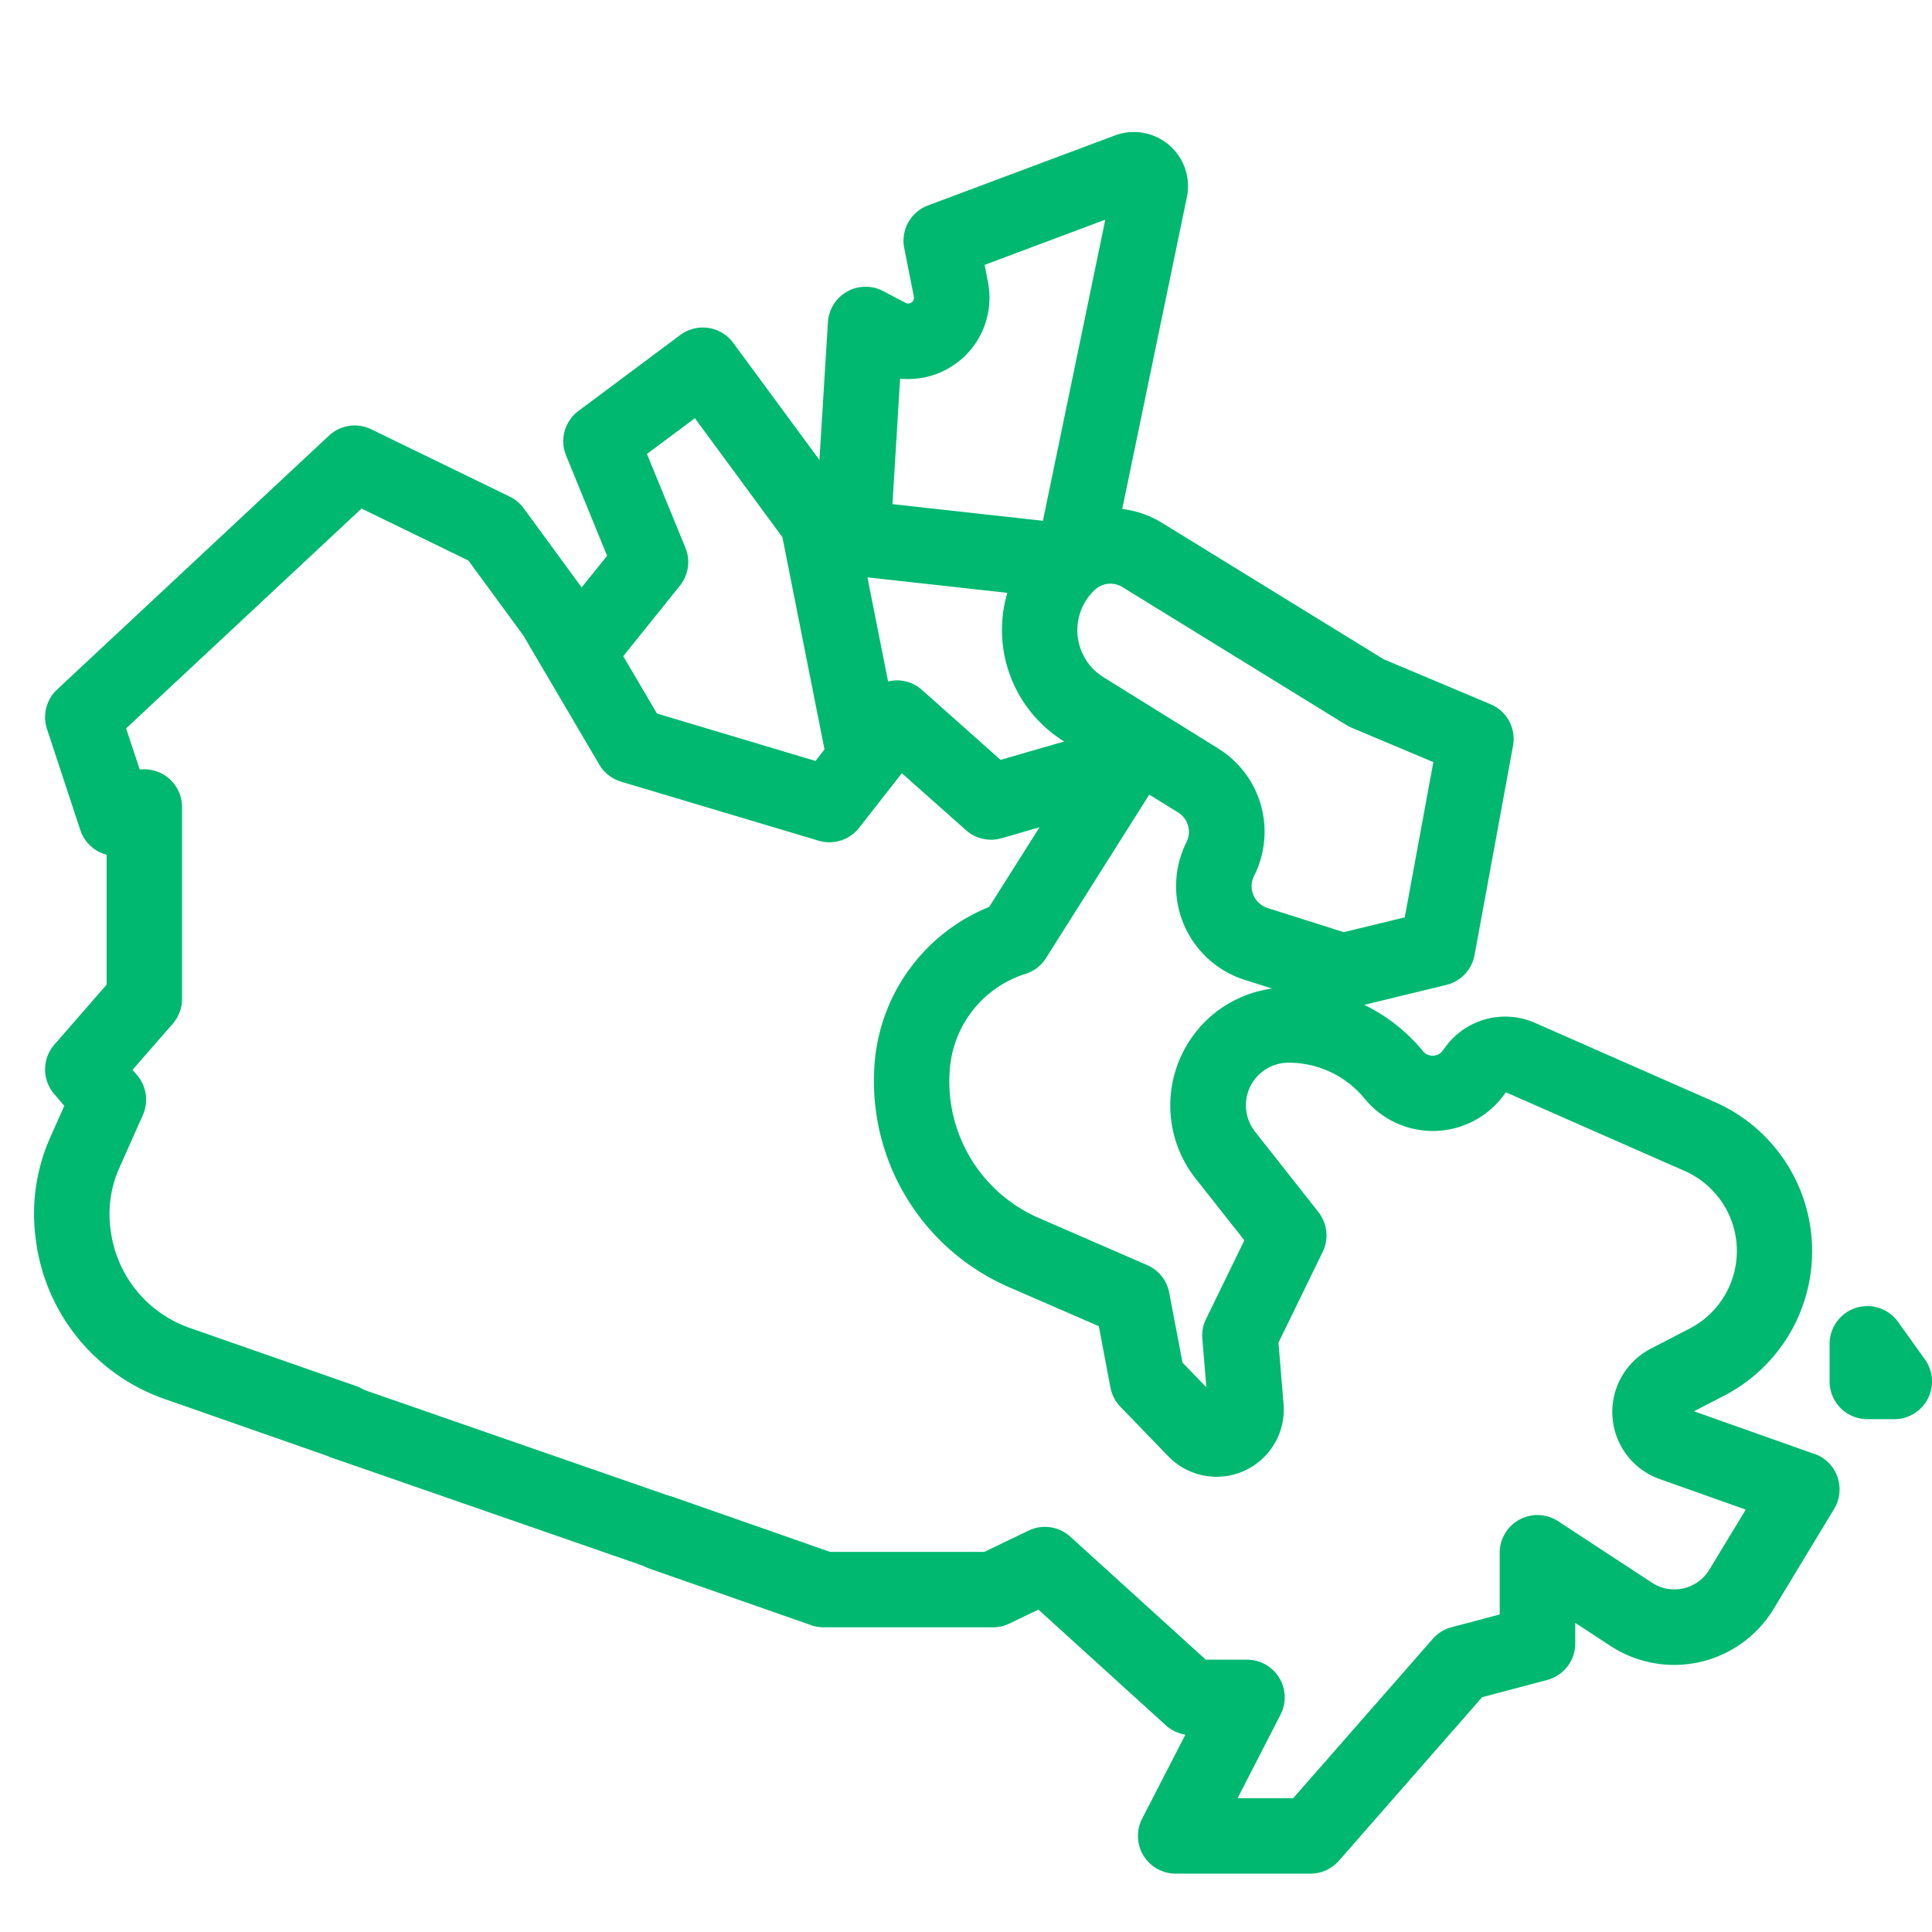 <svg xmlns="http://www.w3.org/2000/svg" xmlns:xlink="http://www.w3.org/1999/xlink" width="58" height="58" viewBox="0 0 58 58">
  <defs>
    <clipPath id="clip-path">
      <rect id="Прямоугольник_6698" data-name="Прямоугольник 6698" width="58" height="58" transform="translate(-0.3 -0.3)" fill="#fff"/>
    </clipPath>
  </defs>
  <g id="Сгруппировать_7977" data-name="Сгруппировать 7977" transform="translate(0.3 0.3)" clip-path="url(#clip-path)">
    <path id="Контур_44354" data-name="Контур 44354" d="M62.45,74.682,58.832,73.4l.9-.464a4.888,4.888,0,0,0-.271-8.818L54.05,61.736a2.223,2.223,0,0,0-2.673.718l-.084.115a.378.378,0,0,1-.6.017A5.218,5.218,0,0,0,48.934,61.2l2.466-.6a1.133,1.133,0,0,0,.846-.9L53.4,53.424a1.132,1.132,0,0,0-.674-1.249l-3.213-1.353-6.654-4.095a2.938,2.938,0,0,0-1.191-.414L43.6,36.995A1.626,1.626,0,0,0,41.446,35.1l-5.608,2.1a1.133,1.133,0,0,0-.714,1.281l.289,1.458a.172.172,0,0,1-.248.186l-.675-.354a1.133,1.133,0,0,0-1.657.934l-.255,4.136L29.99,41.327A1.133,1.133,0,0,0,28.4,41.09l-3.057,2.28a1.133,1.133,0,0,0-.371,1.337l1.232,3.012-.765.948L23.7,46.292a1.134,1.134,0,0,0-.418-.349l-4.16-2.023a1.133,1.133,0,0,0-1.268.191L9.689,51.736a1.133,1.133,0,0,0-.3,1.183l1,3.033a1.134,1.134,0,0,0,.79.741v3.9l-1.569,1.8A1.133,1.133,0,0,0,9.6,63.87l.308.362-.42.943a5.651,5.651,0,0,0-.435,3.069l.008.059a5.837,5.837,0,0,0,3.871,4.733l4.963,1.736a1.133,1.133,0,1,0,.748-2.138L13.68,70.9a3.581,3.581,0,0,1-2.375-2.9l-.008-.059a3.387,3.387,0,0,1,.261-1.84l.709-1.595a1.133,1.133,0,0,0-.172-1.194l-.138-.162,1.207-1.383a1.132,1.132,0,0,0,.279-.745V55.26a1.133,1.133,0,0,0-1.27-1.124L11.764,52.9l7.067-6.6,3.208,1.56,1.649,2.249,2.282,3.879a1.133,1.133,0,0,0,.652.511l5.931,1.772a1.133,1.133,0,0,0,1.216-.387l1.283-1.639,1.926,1.711a1.134,1.134,0,0,0,1.066.242l1.141-.329-1.511,2.39A5.532,5.532,0,0,0,34.26,62.7a6.745,6.745,0,0,0,3.981,6.962l2.724,1.184.35,1.844a1.131,1.131,0,0,0,.3.576l1.435,1.485a2.017,2.017,0,0,0,3.461-1.569l-.153-1.84,1.327-2.724a1.132,1.132,0,0,0-.129-1.2l-1.9-2.411a1.281,1.281,0,0,1-.263-.619,1.279,1.279,0,0,1,1.267-1.452,2.95,2.95,0,0,1,2.289,1.083,2.644,2.644,0,0,0,4.178-.116l.058-.079,5.369,2.363a2.623,2.623,0,0,1,.145,4.732l-1.159.6a2.139,2.139,0,0,0,.266,3.918l2.581.915-1.094,1.805a1.226,1.226,0,0,1-1.72.39l-2.809-1.839A1.133,1.133,0,0,0,53,77.656V79.5l-1.446.384a1.134,1.134,0,0,0-.562.348l-4.191,4.784H45.131l1.29-2.509a1.133,1.133,0,0,0-1.007-1.65H44.176l-4.067-3.692a1.132,1.132,0,0,0-1.253-.182l-1.327.639H32.9L28.265,76a1.133,1.133,0,1,0-.748,2.138l4.813,1.684a1.131,1.131,0,0,0,.374.064h5.084a1.131,1.131,0,0,0,.491-.112l.872-.42,3.826,3.473a1.132,1.132,0,0,0,.588.281l-1.3,2.523a1.133,1.133,0,0,0,1.007,1.65H47.32a1.132,1.132,0,0,0,.852-.386l4.3-4.91,1.954-.518a1.133,1.133,0,0,0,.842-1.095v-.62l1.056.692a3.492,3.492,0,0,0,4.9-1.111l1.815-3a1.133,1.133,0,0,0-.59-1.655ZM48.4,52.8a1.117,1.117,0,0,0,.154.079l2.454,1.033-.858,4.66-1.829.445-2.289-.725a.687.687,0,0,1-.407-.962A2.939,2.939,0,0,0,44.544,53.5l-3.439-2.137a1.662,1.662,0,0,1-.262-2.621.689.689,0,0,1,.831-.085ZM35,42.4a2.441,2.441,0,0,0,2.637-2.9l-.1-.515,3.623-1.357-1.873,9.039-4.517-.5ZM32.461,53.877,27.7,52.453l-1.012-1.721,1.7-2.114a1.132,1.132,0,0,0,.167-1.14L27.4,44.661l1.439-1.073,2.627,3.571,1.264,6.371Zm5.555-.032-2.36-2.1a1.114,1.114,0,0,0-1.017-.253l-.62-3.126,4.2.464a3.935,3.935,0,0,0,1.694,4.455l.013.008Zm5.969,8.044a3.544,3.544,0,0,0-.112,4.527l1.462,1.852-1.152,2.365a1.131,1.131,0,0,0-.11.59l.121,1.457-.716-.741-.4-2.1a1.133,1.133,0,0,0-.661-.827l-3.273-1.423a4.465,4.465,0,0,1-2.636-4.609,3.261,3.261,0,0,1,2.254-2.71,1.133,1.133,0,0,0,.618-.475l3.1-4.908.865.537a.684.684,0,0,1,.252.891,2.952,2.952,0,0,0,1.749,4.135l.821.26a3.543,3.543,0,0,0-2.187,1.179Z" transform="translate(-8.278 -31.333)" fill="#00b870"/>
    <path id="Контур_44355" data-name="Контур 44355" d="M487.724,347.724l-.809-1.131a1.133,1.133,0,0,0-2.054.659v1.13a1.133,1.133,0,0,0,1.133,1.133h.809a1.133,1.133,0,0,0,.921-1.792Z" transform="translate(-430.235 -307.21)" fill="#00b870"/>
    <path id="Контур_44356" data-name="Контур 44356" d="M96.629,373.381,87,370.039,87.963,368l9.459,3.285Z" transform="translate(-77.442 -326.612)" fill="#00b870"/>
  </g>
</svg>
